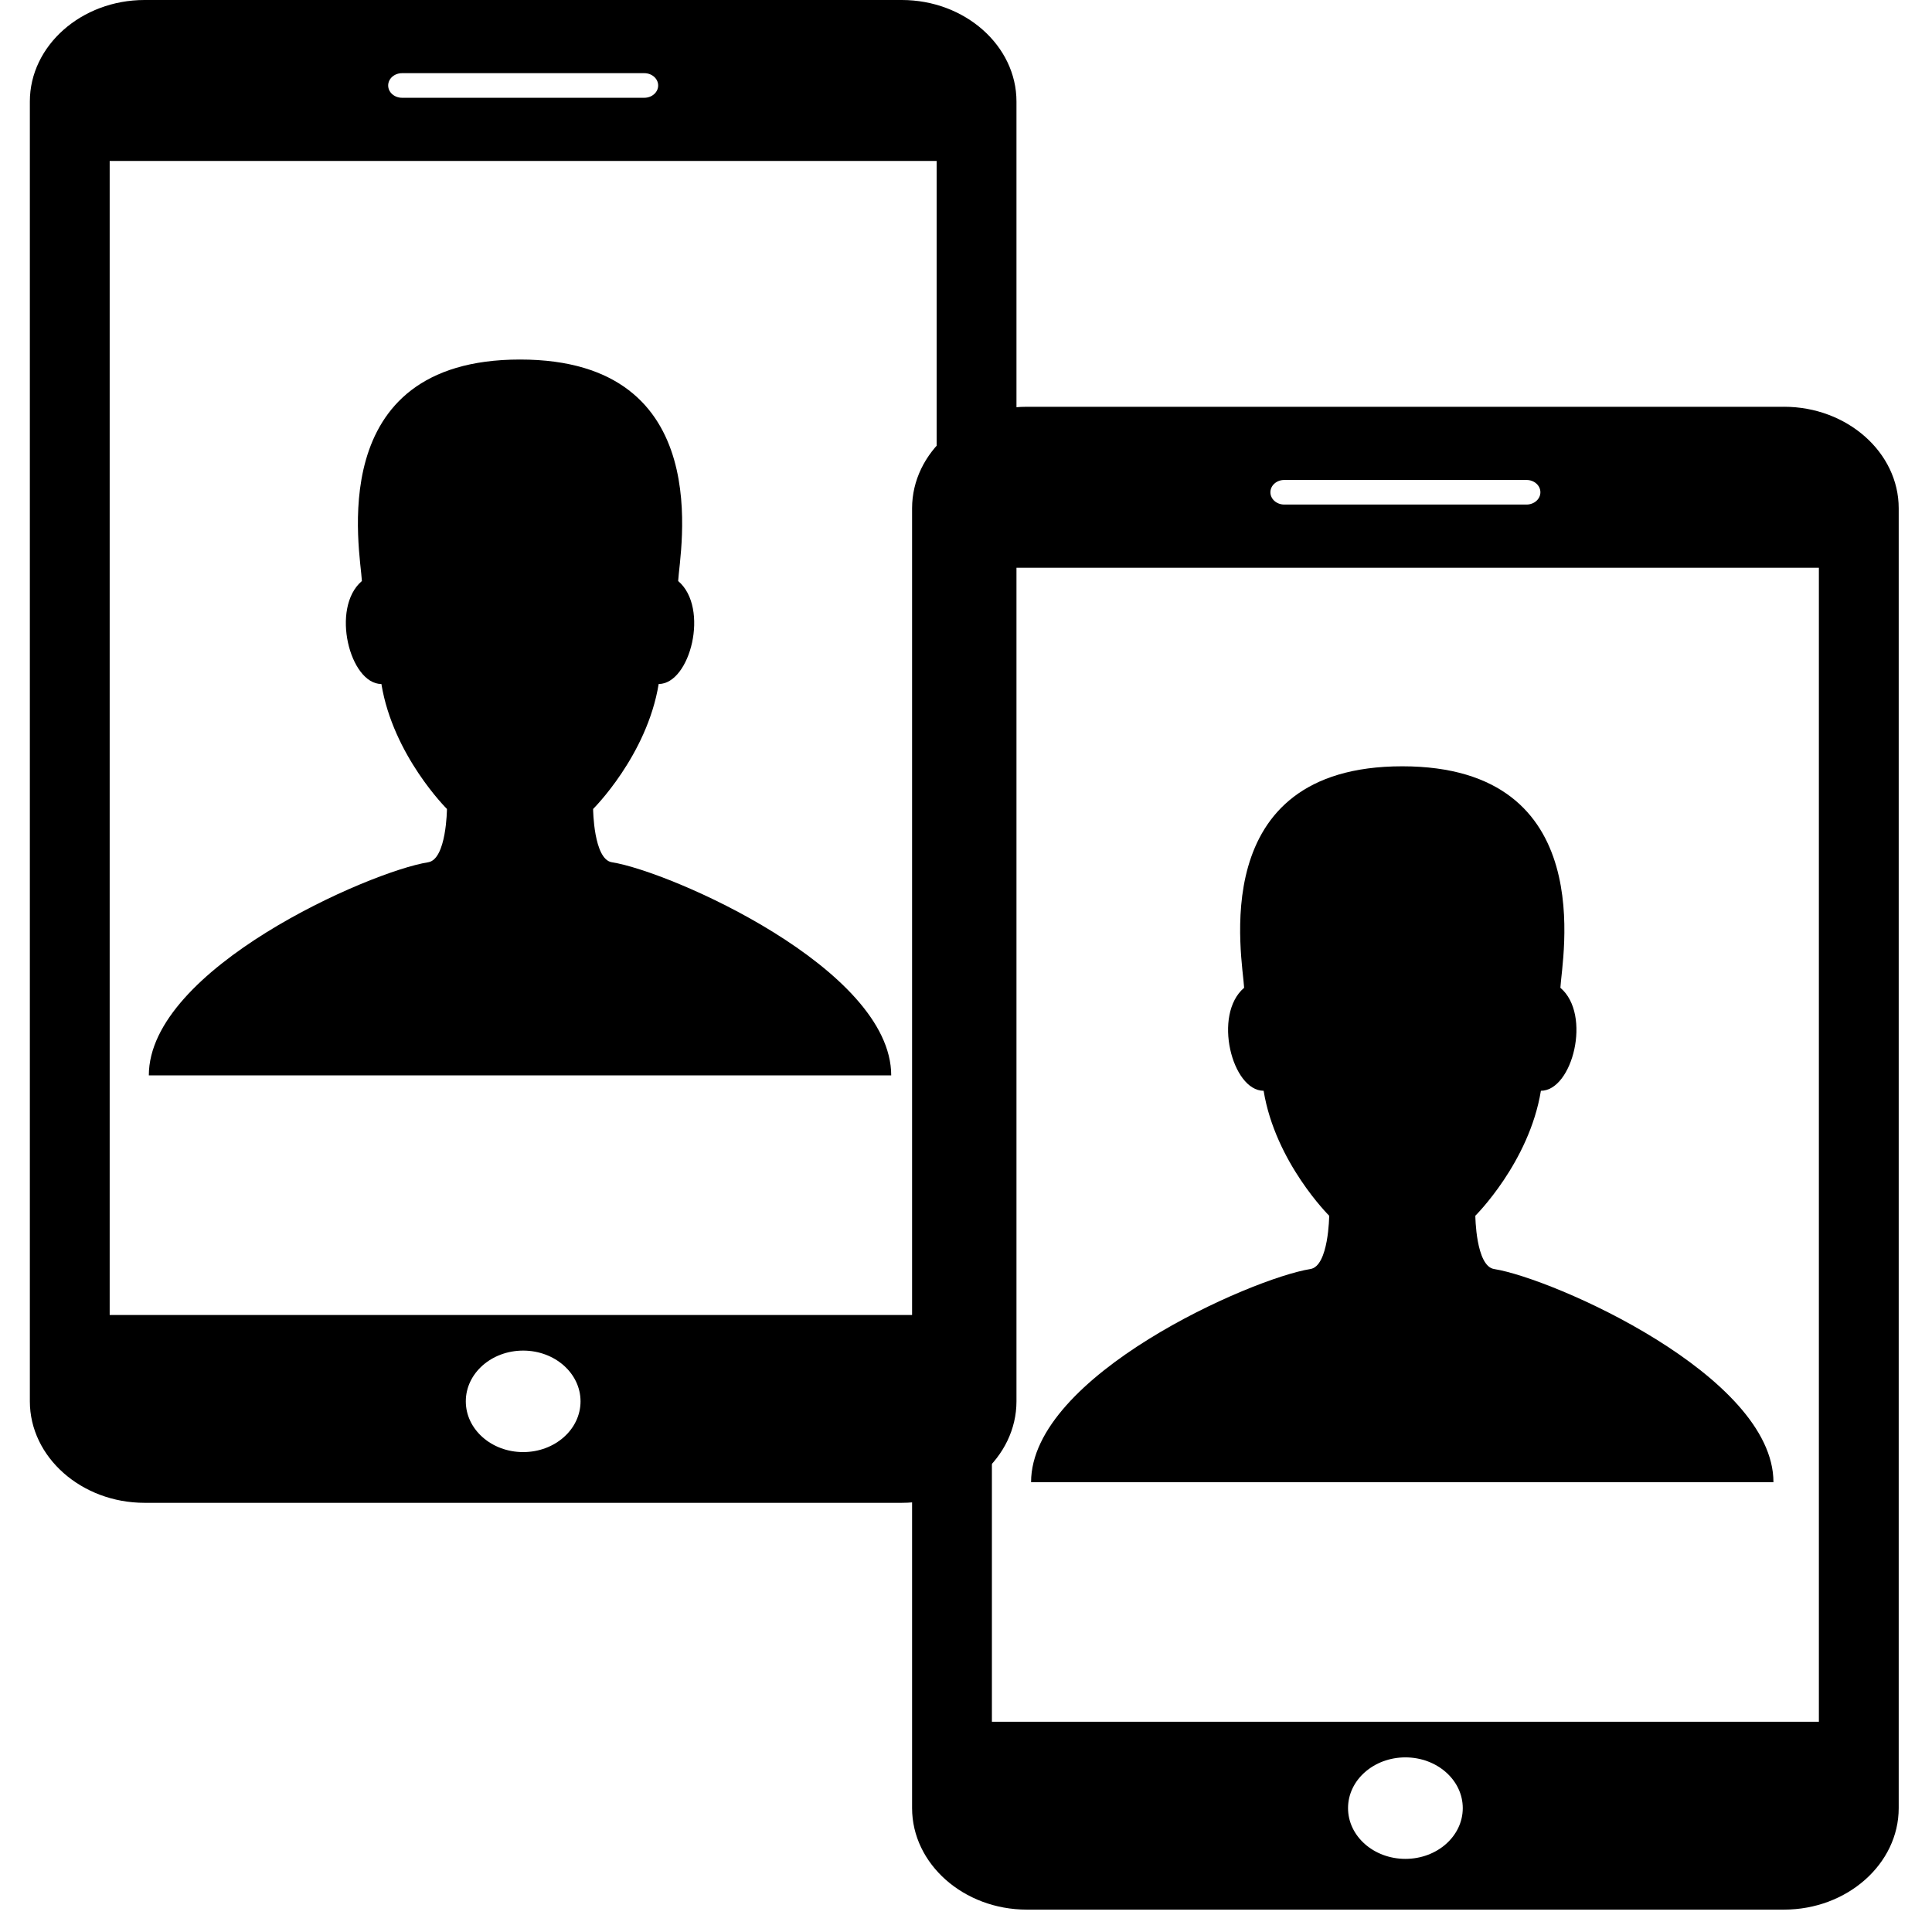 <?xml version="1.0" encoding="UTF-8" standalone="no"?>
<!-- Generator: Adobe Illustrator 16.0.4, SVG Export Plug-In . SVG Version: 6.00 Build 0)  -->

<svg
   xmlns:dc="http://purl.org/dc/elements/1.1/"
   xmlns:cc="http://creativecommons.org/ns#"
   xmlns:rdf="http://www.w3.org/1999/02/22-rdf-syntax-ns#"
   xmlns:svg="http://www.w3.org/2000/svg"
   xmlns="http://www.w3.org/2000/svg"
   xmlns:sodipodi="http://sodipodi.sourceforge.net/DTD/sodipodi-0.dtd"
   xmlns:inkscape="http://www.inkscape.org/namespaces/inkscape"
   version="1.1"
   id="Capa_1"
   x="0px"
   y="0px"
   width="120"
   height="120"
   viewBox="0 0 120 120"
   xml:space="preserve"
   inkscape:version="0.48.4 r9939"
   sodipodi:docname="multigame.svg"><defs
     id="defs3232" /><sodipodi:namedview
     pagecolor="#36ffff"
     bordercolor="#666666"
     borderopacity="1"
     objecttolerance="10"
     gridtolerance="10"
     guidetolerance="10"
     inkscape:pageopacity="0"
     inkscape:pageshadow="2"
     inkscape:window-width="1453"
     inkscape:window-height="1057"
     id="namedview3230"
     showgrid="false"
     inkscape:zoom="6.8571429"
     inkscape:cx="40.031592"
     inkscape:cy="59.0625"
     inkscape:window-x="1850"
     inkscape:window-y="28"
     inkscape:window-maximized="0"
     inkscape:current-layer="Capa_1"
     showborder="true"
     fit-margin-top="0"
     fit-margin-left="0"
     fit-margin-right="0"
     fit-margin-bottom="0" /><path
     inkscape:connector-curvature="0"
     d="m 38.003,53.556 c -1.138,-0.181 -1.164,-3.31 -1.164,-3.31 0,0 3.343,-3.31 4.072,-7.761 1.96,0 3.171,-4.732 1.211,-6.397 0.082,-1.753 2.52,-13.757 -9.822,-13.757 -12.342,0 -9.904,12.005 -9.822,13.757 -1.96,1.665 -0.75,6.397 1.211,6.397 0.729,4.451 4.072,7.761 4.072,7.761 0,0 -0.026,3.129 -1.164,3.31 C 22.931,54.139 9.244,60.175 9.244,66.795 H 32.299 55.355 c 0,-6.62 -13.687,-12.656 -17.352,-13.24 z"
     id="path4374" /><path
     d="M 56.01,-2.3030773e-7 H 8.979 C 5.061,-2.3030773e-7 1.854,2.835 1.854,6.305 V 87.036 c 0,3.47 3.207,6.307 7.125,6.307 H 56.01 c 3.918,0 7.125,-2.835 7.125,-6.305 V 6.305 C 63.135,2.835 59.928,-2.3030773e-7 56.01,-2.3030773e-7 z M 24.972,4.545 h 15.046 c 0.476,0 0.862,0.341 0.862,0.765 0,0.421 -0.386,0.763 -0.862,0.763 H 24.972 c -0.476,0 -0.862,-0.341 -0.862,-0.763 0,-0.424 0.386,-0.765 0.862,-0.765 z m 7.523,85.647 c -1.968,0 -3.563,-1.411 -3.563,-3.152 0,-1.742 1.594,-3.152 3.563,-3.152 1.968,0 3.563,1.411 3.563,3.152 0,1.742 -1.594,3.152 -3.563,3.152 z M 58.177,81.676 H 6.812 V 9.998 H 58.177 V 81.676 z"
     id="path3198"
     inkscape:connector-curvature="0" /><g
     id="g3200"
     transform="matrix(3.014,0,0,2.667,1.854,-5.1159404e-8)" /><g
     id="g3202"
     transform="matrix(3.014,0,0,2.667,1.854,-5.1159404e-8)" /><g
     id="g3204"
     transform="matrix(3.014,0,0,2.667,1.854,-5.1159404e-8)" /><g
     id="g3206"
     transform="matrix(3.014,0,0,2.667,1.854,-5.1159404e-8)" /><g
     id="g3208"
     transform="matrix(3.014,0,0,2.667,1.854,-5.1159404e-8)" /><g
     id="g3210"
     transform="matrix(3.014,0,0,2.667,1.854,-5.1159404e-8)" /><g
     id="g3212"
     transform="matrix(3.014,0,0,2.667,1.854,-5.1159404e-8)" /><g
     id="g3214"
     transform="matrix(3.014,0,0,2.667,1.854,-5.1159404e-8)" /><g
     id="g3216"
     transform="matrix(3.014,0,0,2.667,1.854,-5.1159404e-8)" /><g
     id="g3218"
     transform="matrix(3.014,0,0,2.667,1.854,-5.1159404e-8)" /><g
     id="g3220"
     transform="matrix(3.014,0,0,2.667,1.854,-5.1159404e-8)" /><g
     id="g3222"
     transform="matrix(3.014,0,0,2.667,1.854,-5.1159404e-8)" /><g
     id="g3224"
     transform="matrix(3.014,0,0,2.667,1.854,-5.1159404e-8)" /><g
     id="g3226"
     transform="matrix(3.014,0,0,2.667,1.854,-5.1159404e-8)" /><g
     id="g3228"
     transform="matrix(3.014,0,0,2.667,1.854,-5.1159404e-8)" /><g
     transform="matrix(3.972,0,0,3.514,9.445,20.452)"
     id="g3316" /><g
     transform="matrix(3.972,0,0,3.514,9.445,20.452)"
     id="g3318" /><g
     transform="matrix(3.972,0,0,3.514,9.445,20.452)"
     id="g3320" /><g
     transform="matrix(3.972,0,0,3.514,9.445,20.452)"
     id="g3322" /><g
     transform="matrix(3.972,0,0,3.514,9.445,20.452)"
     id="g3324" /><g
     transform="matrix(3.972,0,0,3.514,9.445,20.452)"
     id="g3326" /><g
     transform="matrix(3.972,0,0,3.514,9.445,20.452)"
     id="g3328" /><g
     transform="matrix(3.972,0,0,3.514,9.445,20.452)"
     id="g3330" /><g
     transform="matrix(3.972,0,0,3.514,9.445,20.452)"
     id="g3332" /><g
     transform="matrix(3.972,0,0,3.514,9.445,20.452)"
     id="g3334" /><g
     transform="matrix(3.972,0,0,3.514,9.445,20.452)"
     id="g3336" /><g
     transform="matrix(3.972,0,0,3.514,9.445,20.452)"
     id="g3338" /><g
     transform="matrix(3.972,0,0,3.514,9.445,20.452)"
     id="g3340" /><g
     transform="matrix(3.972,0,0,3.514,9.445,20.452)"
     id="g3342" /><g
     transform="matrix(3.972,0,0,3.514,9.445,20.452)"
     id="g3344" /><g
     transform="matrix(3.972,0,0,3.514,32.657,24.227)"
     id="g3316-8" /><g
     transform="matrix(3.972,0,0,3.514,32.657,24.227)"
     id="g3318-8" /><g
     transform="matrix(3.972,0,0,3.514,32.657,24.227)"
     id="g3320-6" /><g
     transform="matrix(3.972,0,0,3.514,32.657,24.227)"
     id="g3322-3" /><g
     transform="matrix(3.972,0,0,3.514,32.657,24.227)"
     id="g3324-3" /><g
     transform="matrix(3.972,0,0,3.514,32.657,24.227)"
     id="g3326-2" /><g
     transform="matrix(3.972,0,0,3.514,32.657,24.227)"
     id="g3328-4" /><g
     transform="matrix(3.972,0,0,3.514,32.657,24.227)"
     id="g3330-8" /><g
     transform="matrix(3.972,0,0,3.514,32.657,24.227)"
     id="g3332-7" /><g
     transform="matrix(3.972,0,0,3.514,32.657,24.227)"
     id="g3334-4" /><g
     transform="matrix(3.972,0,0,3.514,32.657,24.227)"
     id="g3336-6" /><g
     transform="matrix(3.972,0,0,3.514,32.657,24.227)"
     id="g3338-3" /><g
     transform="matrix(3.972,0,0,3.514,32.657,24.227)"
     id="g3340-3" /><g
     transform="matrix(3.972,0,0,3.514,32.657,24.227)"
     id="g3342-8" /><g
     transform="matrix(3.972,0,0,3.514,32.657,24.227)"
     id="g3344-0" /><path
     inkscape:connector-curvature="0"
     d="m 92.8,78.821 c -1.138,-0.181 -1.164,-3.31 -1.164,-3.31 0,0 3.343,-3.31 4.072,-7.761 1.96,0 3.171,-4.732 1.211,-6.397 0.082,-1.753 2.52,-13.757 -9.822,-13.757 -12.342,0 -9.904,12.005 -9.822,13.757 -1.96,1.665 -0.75,6.397 1.211,6.397 0.729,4.451 4.072,7.761 4.072,7.761 0,0 -0.026,3.129 -1.164,3.31 -3.665,0.583 -17.352,6.62 -17.352,13.24 h 23.055 23.055 c 0,-6.62 -13.687,-12.656 -17.352,-13.24 z"
     id="path4374-2" /><path
     d="M 110.807,25.266 H 63.776 c -3.918,0 -7.125,2.835 -7.125,6.305 v 80.732 c 0,3.47 3.207,6.307 7.125,6.307 H 110.807 c 3.918,0 7.125,-2.835 7.125,-6.305 V 31.57 c 0,-3.47 -3.207,-6.305 -7.125,-6.305 z m -31.038,4.545 h 15.046 c 0.476,0 0.862,0.341 0.862,0.765 0,0.421 -0.386,0.763 -0.862,0.763 H 79.769 c -0.476,0 -0.862,-0.341 -0.862,-0.763 0,-0.424 0.386,-0.765 0.862,-0.765 z m 7.523,85.647 c -1.968,0 -3.563,-1.411 -3.563,-3.152 0,-1.742 1.594,-3.152 3.563,-3.152 1.968,0 3.563,1.411 3.563,3.152 0,1.742 -1.594,3.152 -3.563,3.152 z m 25.682,-8.516 H 61.609 V 35.264 h 51.365 v 71.677 z"
     id="path3198-0"
     inkscape:connector-curvature="0" /><g
     id="g3200-5"
     transform="matrix(3.014,0,0,2.667,56.651,25.266)" /><g
     id="g3202-7"
     transform="matrix(3.014,0,0,2.667,56.651,25.266)" /><g
     id="g3204-5"
     transform="matrix(3.014,0,0,2.667,56.651,25.266)" /><g
     id="g3206-2"
     transform="matrix(3.014,0,0,2.667,56.651,25.266)" /><g
     id="g3208-4"
     transform="matrix(3.014,0,0,2.667,56.651,25.266)" /><g
     id="g3210-6"
     transform="matrix(3.014,0,0,2.667,56.651,25.266)" /><g
     id="g3212-4"
     transform="matrix(3.014,0,0,2.667,56.651,25.266)" /><g
     id="g3214-2"
     transform="matrix(3.014,0,0,2.667,56.651,25.266)" /><g
     id="g3216-7"
     transform="matrix(3.014,0,0,2.667,56.651,25.266)" /><g
     id="g3218-6"
     transform="matrix(3.014,0,0,2.667,56.651,25.266)" /><g
     id="g3220-0"
     transform="matrix(3.014,0,0,2.667,56.651,25.266)" /><g
     id="g3222-7"
     transform="matrix(3.014,0,0,2.667,56.651,25.266)" /><g
     id="g3224-8"
     transform="matrix(3.014,0,0,2.667,56.651,25.266)" /><g
     id="g3226-0"
     transform="matrix(3.014,0,0,2.667,56.651,25.266)" /><g
     id="g3228-4"
     transform="matrix(3.014,0,0,2.667,56.651,25.266)" /><g
     transform="matrix(3.972,0,0,3.514,64.242,45.717)"
     id="g3316-7" /><g
     transform="matrix(3.972,0,0,3.514,64.242,45.717)"
     id="g3318-2" /><g
     transform="matrix(3.972,0,0,3.514,64.242,45.717)"
     id="g3320-9" /><g
     transform="matrix(3.972,0,0,3.514,64.242,45.717)"
     id="g3322-0" /><g
     transform="matrix(3.972,0,0,3.514,64.242,45.717)"
     id="g3324-1" /><g
     transform="matrix(3.972,0,0,3.514,64.242,45.717)"
     id="g3326-23" /><g
     transform="matrix(3.972,0,0,3.514,64.242,45.717)"
     id="g3328-9" /><g
     transform="matrix(3.972,0,0,3.514,64.242,45.717)"
     id="g3330-9" /><g
     transform="matrix(3.972,0,0,3.514,64.242,45.717)"
     id="g3332-8" /><g
     transform="matrix(3.972,0,0,3.514,64.242,45.717)"
     id="g3334-3" /><g
     transform="matrix(3.972,0,0,3.514,64.242,45.717)"
     id="g3336-0" /><g
     transform="matrix(3.972,0,0,3.514,64.242,45.717)"
     id="g3338-4" /><g
     transform="matrix(3.972,0,0,3.514,64.242,45.717)"
     id="g3340-7" /><g
     transform="matrix(3.972,0,0,3.514,64.242,45.717)"
     id="g3342-5" /><g
     transform="matrix(3.972,0,0,3.514,64.242,45.717)"
     id="g3344-4" /><g
     transform="matrix(3.972,0,0,3.514,87.454,49.493)"
     id="g3316-8-2" /><g
     transform="matrix(3.972,0,0,3.514,87.454,49.493)"
     id="g3318-8-2" /><g
     transform="matrix(3.972,0,0,3.514,87.454,49.493)"
     id="g3320-6-2" /><g
     transform="matrix(3.972,0,0,3.514,87.454,49.493)"
     id="g3322-3-6" /><g
     transform="matrix(3.972,0,0,3.514,87.454,49.493)"
     id="g3324-3-8" /><g
     transform="matrix(3.972,0,0,3.514,87.454,49.493)"
     id="g3326-2-8" /><g
     transform="matrix(3.972,0,0,3.514,87.454,49.493)"
     id="g3328-4-3" /><g
     transform="matrix(3.972,0,0,3.514,87.454,49.493)"
     id="g3330-8-2" /><g
     transform="matrix(3.972,0,0,3.514,87.454,49.493)"
     id="g3332-7-8" /><g
     transform="matrix(3.972,0,0,3.514,87.454,49.493)"
     id="g3334-4-9" /><g
     transform="matrix(3.972,0,0,3.514,87.454,49.493)"
     id="g3336-6-3" /><g
     transform="matrix(3.972,0,0,3.514,87.454,49.493)"
     id="g3338-3-5" /><g
     transform="matrix(3.972,0,0,3.514,87.454,49.493)"
     id="g3340-3-9" /><g
     transform="matrix(3.972,0,0,3.514,87.454,49.493)"
     id="g3342-8-5" /><g
     transform="matrix(3.972,0,0,3.514,87.454,49.493)"
     id="g3344-0-0" /></svg>